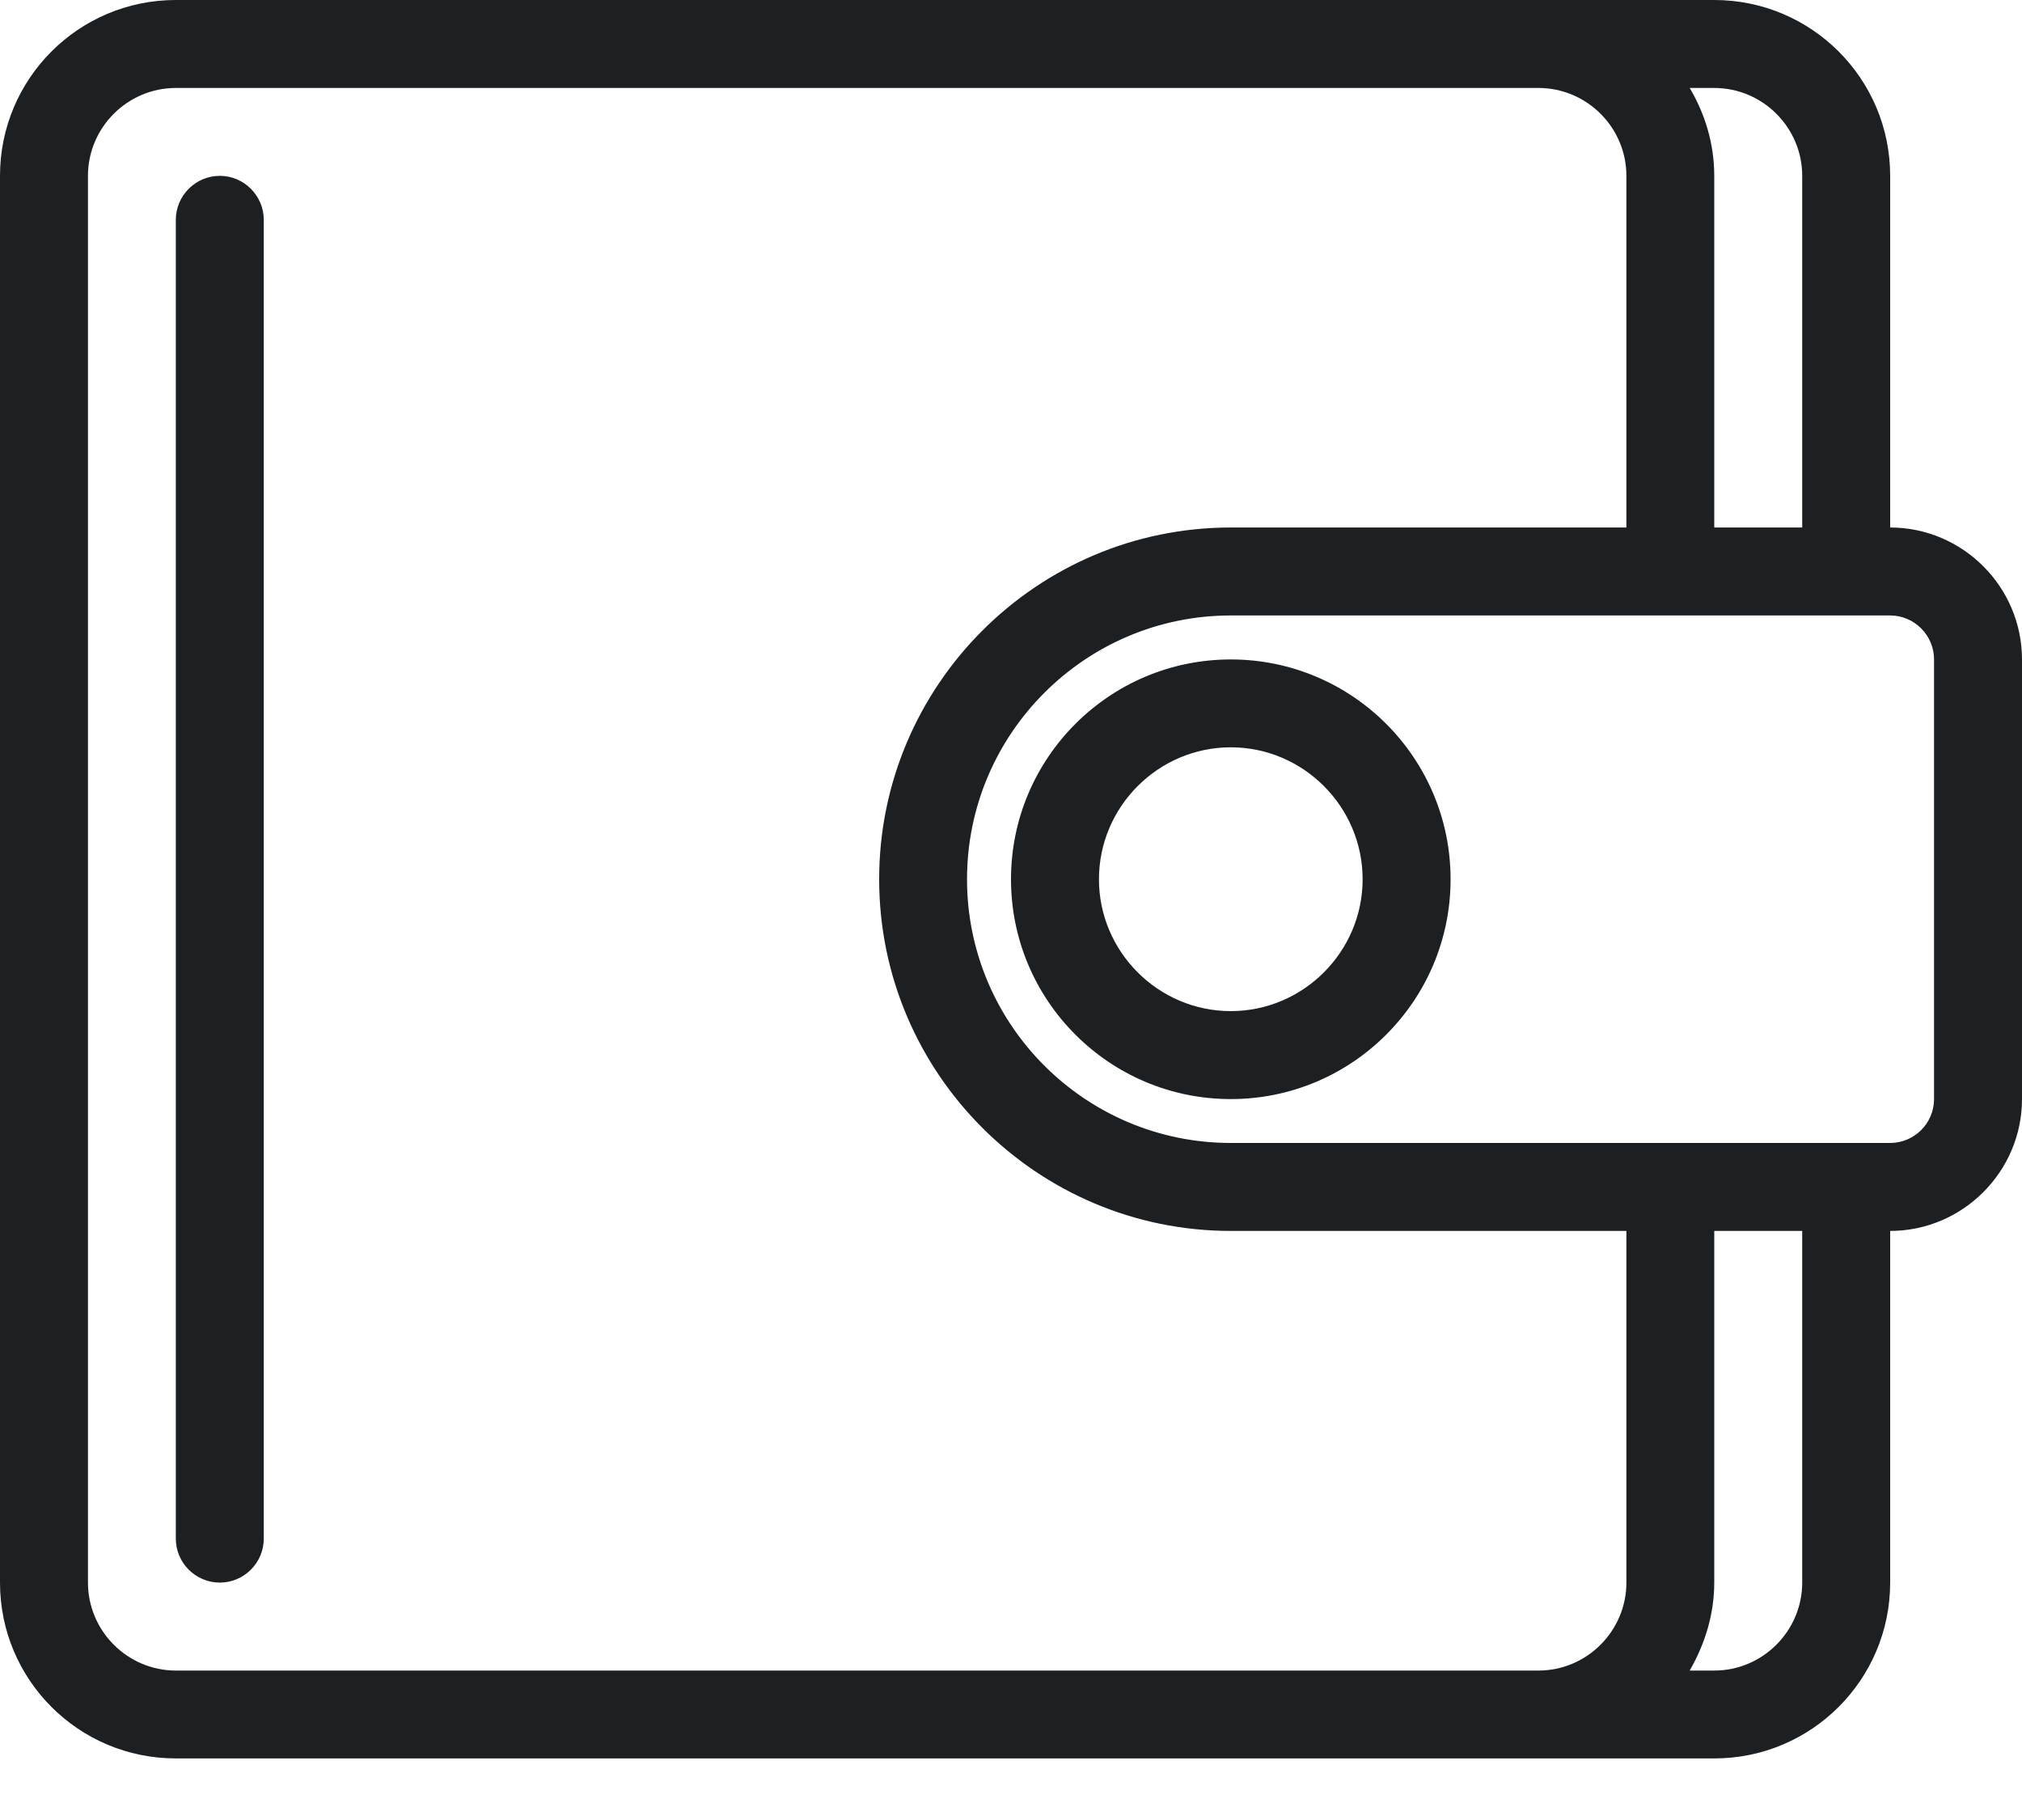 <svg width="20" height="18" viewBox="0 0 20 18" fill="none" xmlns="http://www.w3.org/2000/svg">
<path d="M1.739 17.391H16.956C17.917 17.391 18.696 16.613 18.696 15.652V12.174C19.413 12.174 20 11.587 20 10.87V6.522C20 5.804 19.413 5.217 18.696 5.217V1.739C18.696 0.778 17.917 0 16.956 0H1.739C0.778 0 0 0.778 0 1.739V15.652C0 16.613 0.778 17.391 1.739 17.391ZM17.826 15.652C17.826 16.13 17.435 16.522 16.956 16.522H16.713C16.861 16.265 16.956 15.97 16.956 15.652V12.174H17.826V15.652ZM19.13 6.522V10.87C19.13 11.109 18.935 11.304 18.696 11.304H12.174C10.735 11.304 9.565 10.135 9.565 8.696C9.565 7.257 10.735 6.087 12.174 6.087H18.696C18.935 6.087 19.13 6.283 19.13 6.522ZM17.826 1.739V5.217H16.956V1.739C16.956 1.422 16.865 1.126 16.713 0.87H16.956C17.435 0.87 17.826 1.261 17.826 1.739ZM0.87 1.739C0.87 1.261 1.261 0.87 1.739 0.87H15.217C15.696 0.87 16.087 1.261 16.087 1.739V5.217H12.174C10.257 5.217 8.696 6.778 8.696 8.696C8.696 10.613 10.257 12.174 12.174 12.174H16.087V15.652C16.087 16.13 15.696 16.522 15.217 16.522H1.739C1.261 16.522 0.87 16.13 0.87 15.652V1.739ZM12.174 6.522C10.974 6.522 10 7.496 10 8.696C10 9.896 10.974 10.87 12.174 10.87C13.374 10.87 14.348 9.896 14.348 8.696C14.348 7.496 13.374 6.522 12.174 6.522ZM12.174 10C11.457 10 10.87 9.413 10.87 8.696C10.87 7.978 11.457 7.391 12.174 7.391C12.891 7.391 13.478 7.978 13.478 8.696C13.478 9.413 12.891 10 12.174 10ZM1.739 15.217V2.174C1.739 1.935 1.935 1.739 2.174 1.739C2.413 1.739 2.609 1.935 2.609 2.174V15.217C2.609 15.457 2.413 15.652 2.174 15.652C1.935 15.652 1.739 15.457 1.739 15.217Z" fill="#1C2022"/>
</svg>
